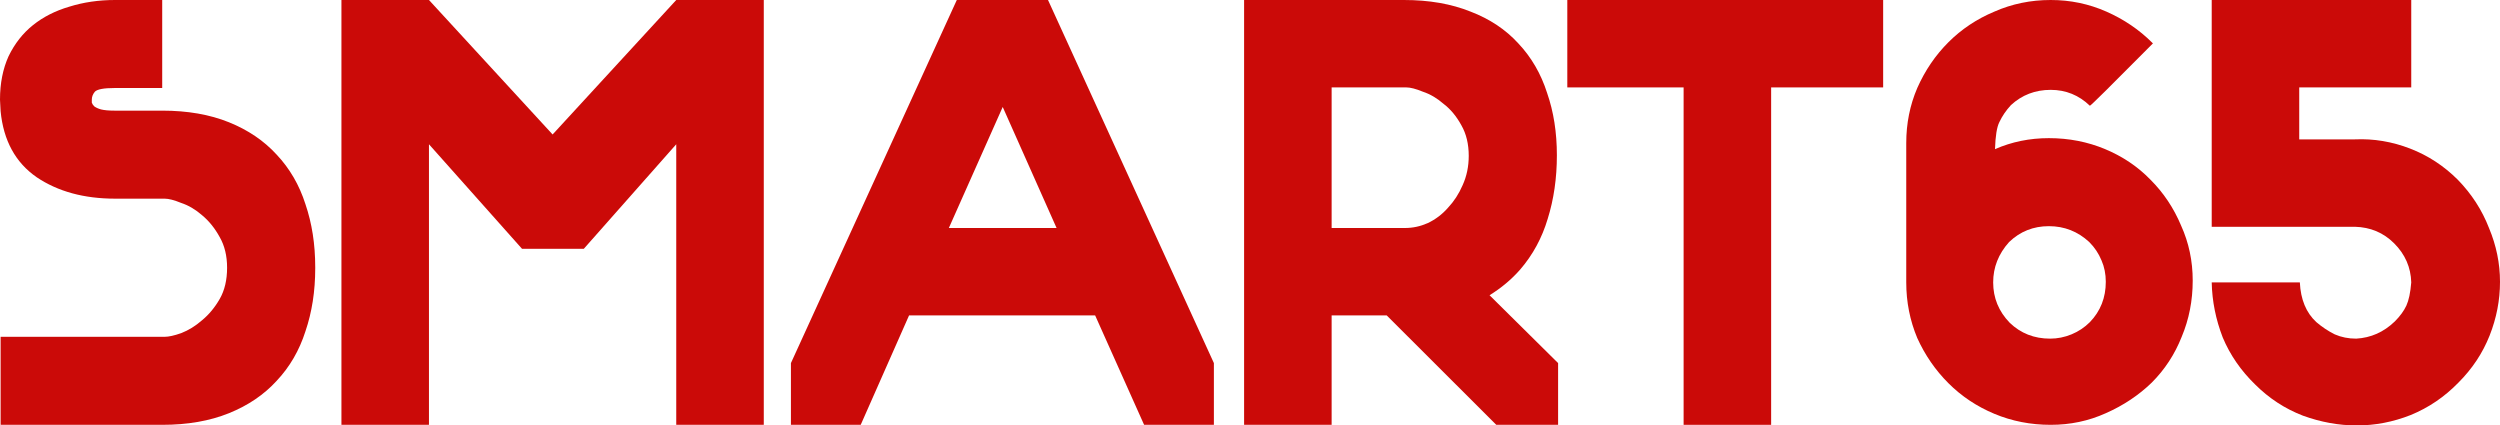 <svg width="1140" height="194" viewBox="0 0 1140 194" fill="none" xmlns="http://www.w3.org/2000/svg">
<path d="M143.745 122.086V122.365C143.745 132.771 142.257 142.341 139.28 151.075C136.488 159.808 132.116 167.334 126.161 173.652C120.393 179.97 113.136 184.895 104.39 188.425C95.644 191.956 85.503 193.721 73.966 193.721H0.279V153.583H39.914H42.984H75.083C76.943 153.583 79.455 153.026 82.619 151.911C85.968 150.61 89.132 148.659 92.109 146.057C95.272 143.456 97.97 140.204 100.203 136.302C102.436 132.399 103.553 127.661 103.553 122.086C103.553 116.697 102.436 112.052 100.203 108.149C97.97 104.061 95.272 100.716 92.109 98.115C89.132 95.513 85.968 93.655 82.619 92.54C79.455 91.24 76.943 90.589 75.083 90.589H73.966H52.474C38.332 90.589 26.423 87.337 16.747 80.833C7.071 74.144 1.582 64.109 0.279 50.73L0 45.434C0 38.001 1.303 31.404 3.908 25.644C6.699 19.883 10.42 15.145 15.072 11.428C19.724 7.712 25.214 4.924 31.54 3.066C38.053 1.022 45.031 0 52.474 0H73.966V40.138H65.593H52.195C47.357 40.138 44.38 40.695 43.263 41.81C42.333 42.925 41.868 44.133 41.868 45.434C41.868 45.806 41.868 46.27 41.868 46.828C42.054 47.385 42.426 47.943 42.984 48.5C43.728 49.057 44.752 49.522 46.054 49.894C47.543 50.265 49.59 50.451 52.195 50.451H65.593H73.966C85.503 50.451 95.644 52.217 104.39 55.747C113.136 59.278 120.393 64.202 126.161 70.52C132.116 76.838 136.488 84.364 139.28 93.098C142.257 101.831 143.745 111.401 143.745 121.807V122.086Z" fill="#CB0A08"/>
<path d="M155.693 193.721V0H195.607L251.988 61.322L308.37 0H348.284V193.721H308.37V65.782L266.223 113.445H238.033L195.607 65.782V193.721H155.693Z" fill="#CB0A08"/>
<path d="M436.304 0H477.892L553.533 165.569V193.721H521.714L499.384 143.828H414.533L392.483 193.721H360.663V165.569L436.304 0ZM457.238 48.779L432.675 103.968H481.8L457.238 48.779Z" fill="#CB0A08"/>
<path d="M607.222 143.828V193.721H567.308V0H640.158C651.695 0 661.836 1.765 670.581 5.296C679.327 8.641 686.584 13.472 692.353 19.79C698.307 26.108 702.68 33.634 705.471 42.368C708.448 50.916 709.937 60.393 709.937 70.799C709.937 81.205 708.541 90.868 705.75 99.787C703.145 108.521 698.958 116.233 693.19 122.922C689.282 127.382 684.63 131.284 679.234 134.629L710.495 165.569V193.721H682.304L632.342 143.828H607.222ZM607.222 103.968H640.716C644.251 103.968 647.694 103.225 651.043 101.739C654.579 100.066 657.649 97.743 660.254 94.77C663.045 91.797 665.278 88.359 666.953 84.457C668.814 80.369 669.744 75.909 669.744 71.078C669.744 65.689 668.628 61.043 666.395 57.141C664.162 53.053 661.464 49.801 658.3 47.385C655.323 44.783 652.16 42.925 648.81 41.81C645.647 40.51 643.135 39.859 641.274 39.859H607.222V103.968Z" fill="#CB0A08"/>
<path d="M858.717 0V39.859H807.639V193.721H767.725V39.859H714.693V0H858.717Z" fill="#CB0A08"/>
<path d="M934.284 62.994C943.402 62.994 951.961 64.667 959.963 68.011C967.964 71.356 974.849 76.002 980.618 81.948C986.572 87.895 991.224 94.863 994.573 102.853C998.109 110.658 999.877 119.02 999.877 127.94C999.877 137.045 998.202 145.593 994.853 153.583C991.689 161.574 987.13 168.542 981.176 174.489C975.221 180.249 968.243 184.895 960.242 188.425C952.427 191.956 944.053 193.721 935.121 193.721C926.004 193.721 917.444 192.049 909.443 188.704C901.441 185.359 894.463 180.714 888.509 174.767C882.554 168.821 877.809 161.945 874.274 154.141C870.924 146.15 869.25 137.695 869.25 128.776V126.267V65.224C869.25 56.305 870.924 47.943 874.274 40.138C877.809 32.148 882.554 25.179 888.509 19.233C894.463 13.286 901.441 8.641 909.443 5.296C917.444 1.765 926.004 0 935.121 0C944.053 0 952.52 1.765 960.521 5.296C968.522 8.827 975.5 13.565 981.455 19.512L981.734 19.79C962.754 38.93 953.171 48.407 952.985 48.221C947.961 43.39 942.006 40.974 935.121 40.974C928.051 40.974 922.003 43.297 916.979 47.943C914.746 50.358 912.978 52.96 911.676 55.747C910.559 57.977 909.908 62.065 909.722 68.011C917.351 64.667 925.538 62.994 934.284 62.994ZM952.985 146.894C957.823 141.876 960.242 135.744 960.242 128.497C960.242 124.966 959.591 121.715 958.288 118.741C956.986 115.582 955.125 112.795 952.706 110.379C947.496 105.548 941.355 103.132 934.284 103.132C927.213 103.132 921.166 105.548 916.141 110.379C911.303 115.768 908.884 121.9 908.884 128.776C908.884 135.837 911.396 141.969 916.421 147.172C921.445 152.004 927.585 154.42 934.842 154.42C938.192 154.42 941.448 153.769 944.611 152.468C947.775 151.168 950.566 149.309 952.985 146.894Z" fill="#CB0A08"/>
<path d="M1048.73 128.776C1049.1 136.58 1051.61 142.62 1056.26 146.894C1058.87 149.124 1061.66 150.982 1064.64 152.468C1067.62 153.769 1070.87 154.42 1074.41 154.42C1081.11 154.048 1086.97 151.446 1091.99 146.615C1094.41 144.199 1096.18 141.784 1097.3 139.368C1098.41 136.952 1099.16 133.421 1099.53 128.776C1099.34 121.9 1096.74 115.954 1091.71 110.937C1086.87 106.105 1080.92 103.597 1073.85 103.411H1008.54V0H1099.53V39.859H1048.45V63.552H1073.85C1082.41 63.18 1090.78 64.574 1098.97 67.733C1107.16 70.892 1114.41 75.63 1120.74 81.948C1127.07 88.452 1131.81 95.792 1134.98 103.968C1138.33 111.959 1140 120.135 1140 128.497C1140 136.859 1138.42 145.035 1135.26 153.026C1132.09 161.016 1127.35 168.171 1121.02 174.489C1114.69 180.992 1107.44 185.917 1099.25 189.261C1091.25 192.421 1083.06 194 1074.69 194C1066.5 194 1058.31 192.513 1050.12 189.54C1041.94 186.381 1034.68 181.643 1028.35 175.325C1021.84 169.007 1016.91 161.852 1013.56 153.862C1010.4 145.686 1008.72 137.324 1008.54 128.776H1048.73Z" fill="#CB0A08"/>
</svg>
